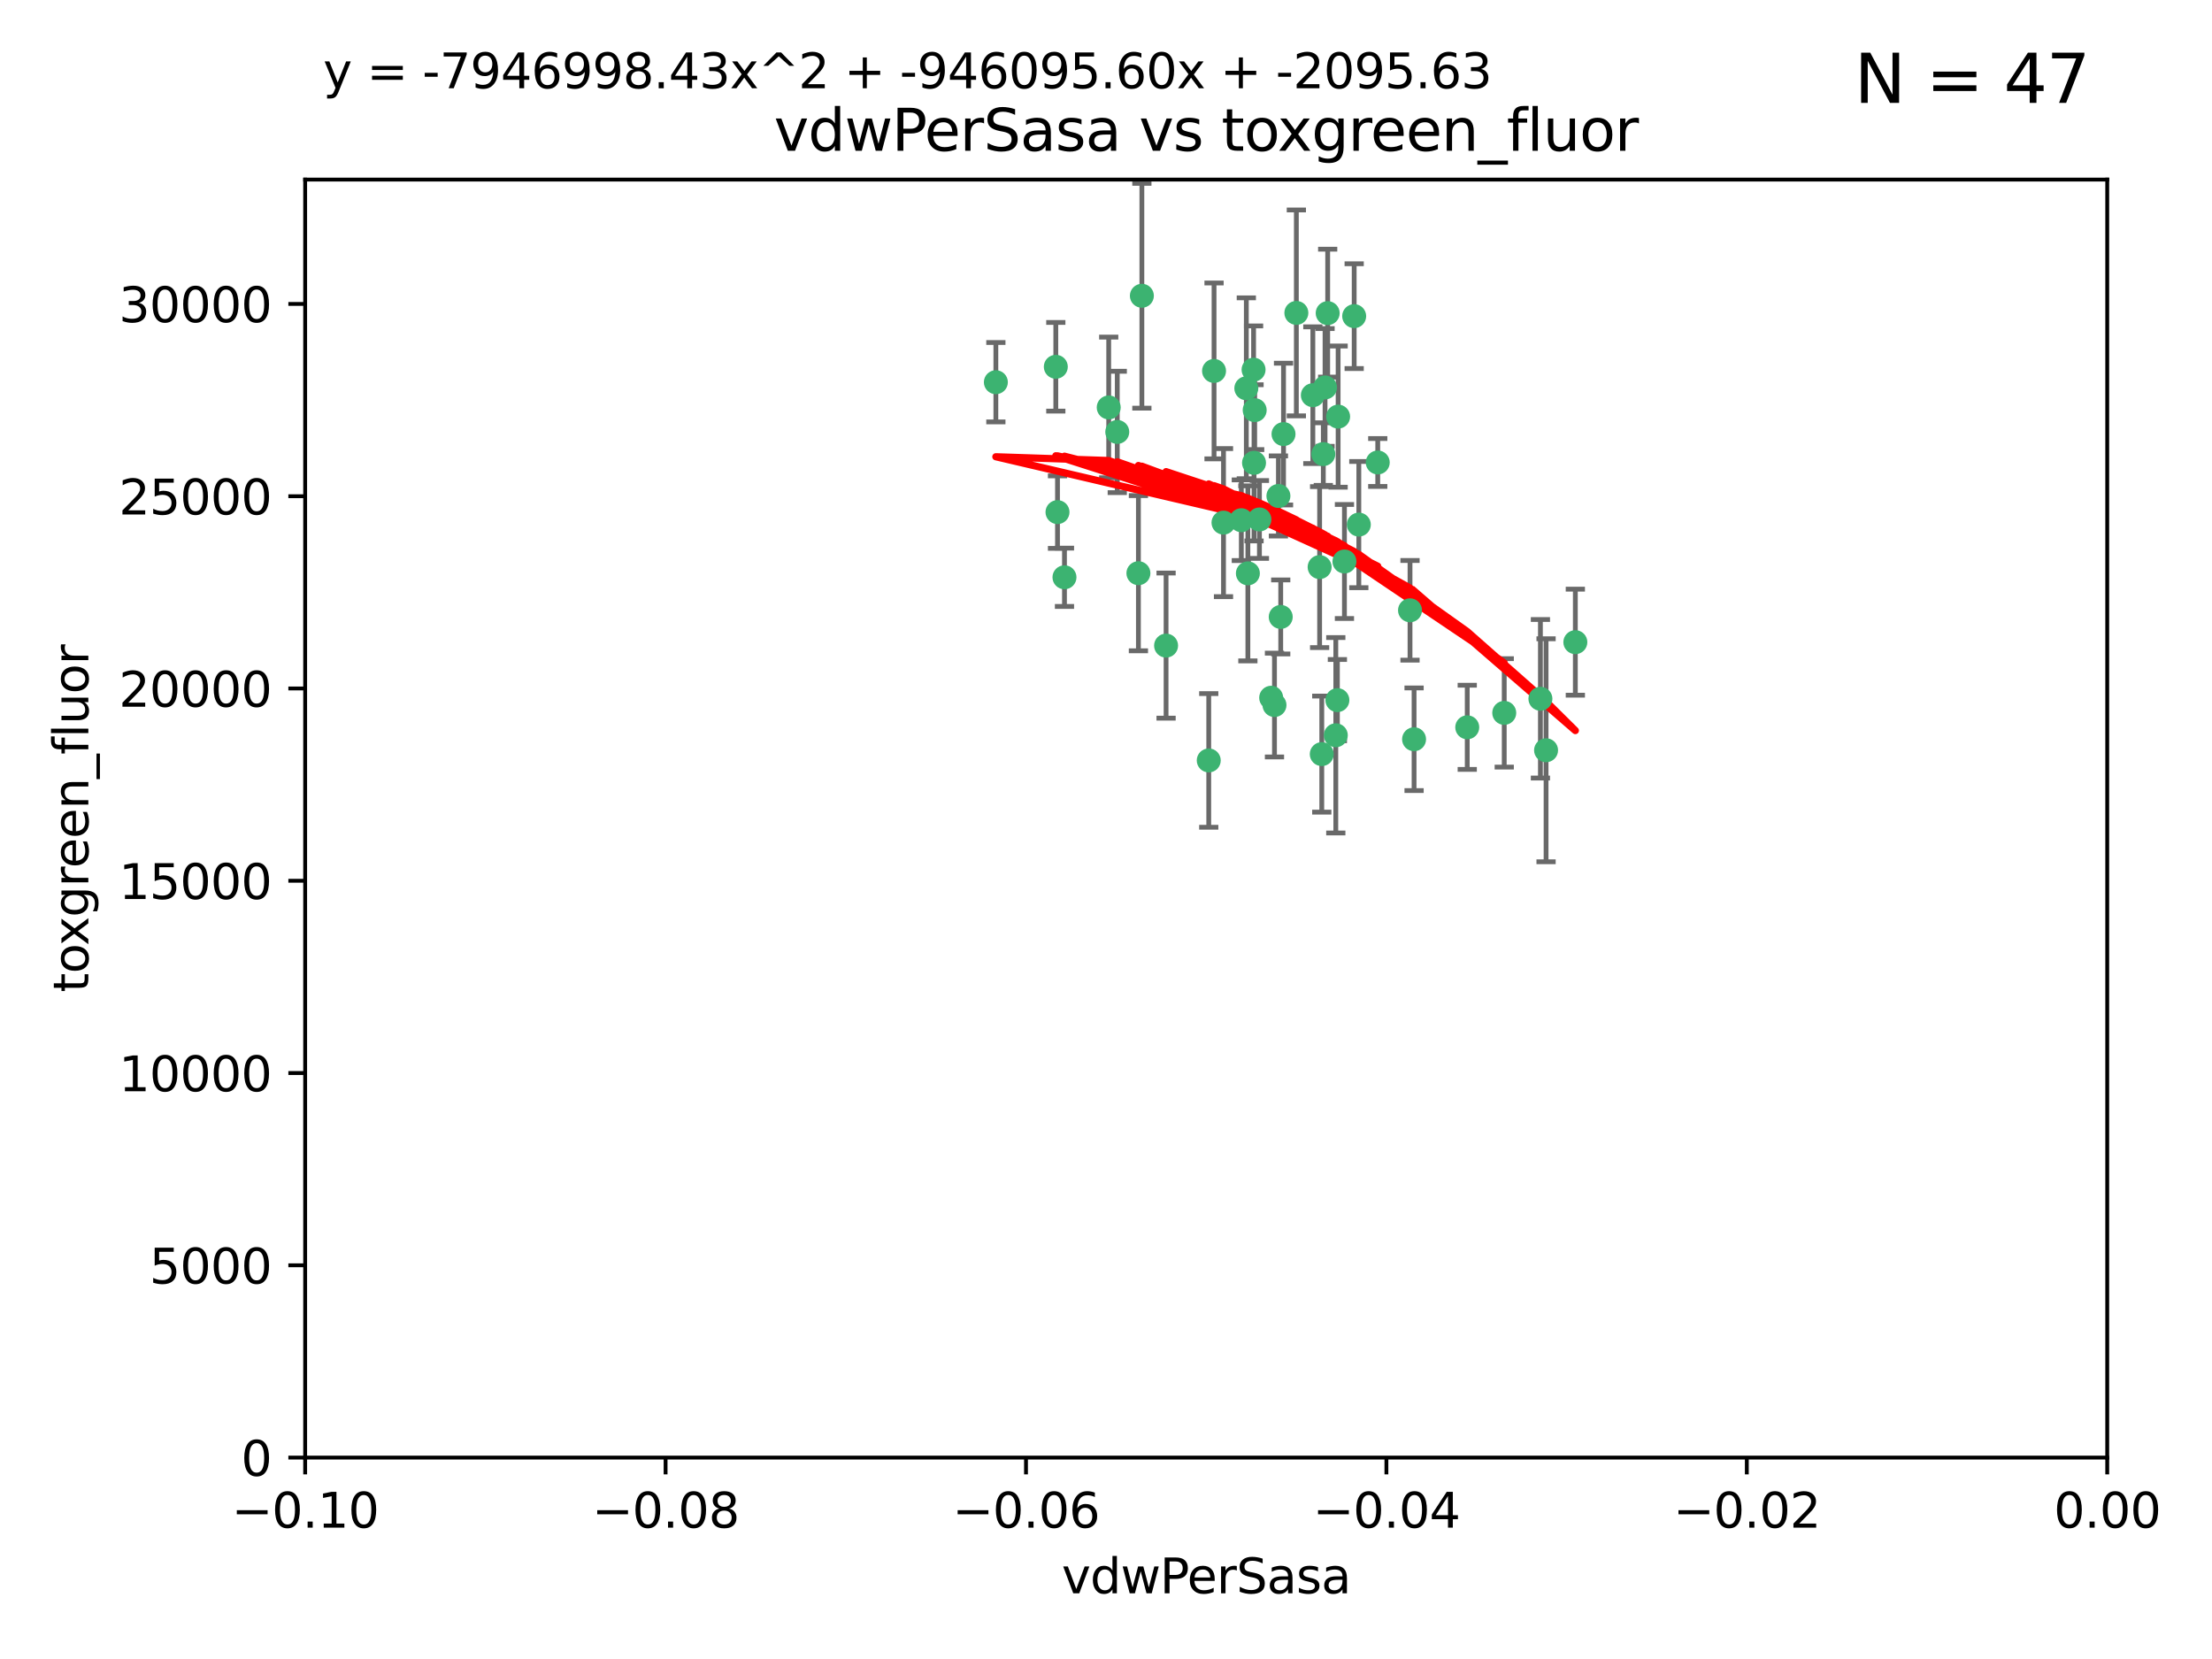 <?xml version="1.0" encoding="utf-8" standalone="no"?>
<!DOCTYPE svg PUBLIC "-//W3C//DTD SVG 1.1//EN"
  "http://www.w3.org/Graphics/SVG/1.1/DTD/svg11.dtd">
<svg xmlns:xlink="http://www.w3.org/1999/xlink" width="460.8pt" height="345.6pt" viewBox="0 0 460.8 345.6" xmlns="http://www.w3.org/2000/svg" version="1.1">
 <defs>
  <style type="text/css">*{stroke-linejoin: round; stroke-linecap: butt}</style>
 </defs>
 <g id="figure_1">
  <g id="patch_1">
   <path d="M 0 345.6 
L 460.8 345.6 
L 460.8 0 
L 0 0 
z
" style="fill: #ffffff"/>
  </g>
  <g id="axes_1">
   <g id="patch_2">
    <path d="M 63.571 303.64 
L 438.975 303.64 
L 438.975 37.411 
L 63.571 37.411 
z
" style="fill: #ffffff"/>
   </g>
   <g id="PathCollection_1">
    <defs>
     <path id="m94fc28b3b0" d="M 0 1.118 
C 0.297 1.118 0.581 1 0.791 0.791 
C 1 0.581 1.118 0.297 1.118 0 
C 1.118 -0.297 1 -0.581 0.791 -0.791 
C 0.581 -1 0.297 -1.118 0 -1.118 
C -0.297 -1.118 -0.581 -1 -0.791 -0.791 
C -1 -0.581 -1.118 -0.297 -1.118 0 
C -1.118 0.297 -1 0.581 -0.791 0.791 
C -0.581 1 -0.297 1.118 0 1.118 
z
" style="stroke: #3cb371"/>
    </defs>
    <g clip-path="url(#p3481b60797)">
     <use xlink:href="#m94fc28b3b0" x="266.318" y="103.319" style="fill: #3cb371; stroke: #3cb371"/>
     <use xlink:href="#m94fc28b3b0" x="270.055" y="65.184" style="fill: #3cb371; stroke: #3cb371"/>
     <use xlink:href="#m94fc28b3b0" x="261.374" y="85.438" style="fill: #3cb371; stroke: #3cb371"/>
     <use xlink:href="#m94fc28b3b0" x="242.916" y="134.491" style="fill: #3cb371; stroke: #3cb371"/>
     <use xlink:href="#m94fc28b3b0" x="273.49" y="82.326" style="fill: #3cb371; stroke: #3cb371"/>
     <use xlink:href="#m94fc28b3b0" x="219.944" y="76.407" style="fill: #3cb371; stroke: #3cb371"/>
     <use xlink:href="#m94fc28b3b0" x="282.1" y="65.86" style="fill: #3cb371; stroke: #3cb371"/>
     <use xlink:href="#m94fc28b3b0" x="262.362" y="108.214" style="fill: #3cb371; stroke: #3cb371"/>
     <use xlink:href="#m94fc28b3b0" x="267.381" y="90.426" style="fill: #3cb371; stroke: #3cb371"/>
     <use xlink:href="#m94fc28b3b0" x="274.902" y="118.137" style="fill: #3cb371; stroke: #3cb371"/>
     <use xlink:href="#m94fc28b3b0" x="237.873" y="61.614" style="fill: #3cb371; stroke: #3cb371"/>
     <use xlink:href="#m94fc28b3b0" x="293.731" y="127.138" style="fill: #3cb371; stroke: #3cb371"/>
     <use xlink:href="#m94fc28b3b0" x="259.632" y="80.887" style="fill: #3cb371; stroke: #3cb371"/>
     <use xlink:href="#m94fc28b3b0" x="259.956" y="119.44" style="fill: #3cb371; stroke: #3cb371"/>
     <use xlink:href="#m94fc28b3b0" x="264.81" y="145.351" style="fill: #3cb371; stroke: #3cb371"/>
     <use xlink:href="#m94fc28b3b0" x="275.671" y="94.593" style="fill: #3cb371; stroke: #3cb371"/>
     <use xlink:href="#m94fc28b3b0" x="258.59" y="108.37" style="fill: #3cb371; stroke: #3cb371"/>
     <use xlink:href="#m94fc28b3b0" x="220.297" y="106.684" style="fill: #3cb371; stroke: #3cb371"/>
     <use xlink:href="#m94fc28b3b0" x="261.143" y="77.01" style="fill: #3cb371; stroke: #3cb371"/>
     <use xlink:href="#m94fc28b3b0" x="278.602" y="145.851" style="fill: #3cb371; stroke: #3cb371"/>
     <use xlink:href="#m94fc28b3b0" x="278.755" y="86.787" style="fill: #3cb371; stroke: #3cb371"/>
     <use xlink:href="#m94fc28b3b0" x="230.966" y="84.877" style="fill: #3cb371; stroke: #3cb371"/>
     <use xlink:href="#m94fc28b3b0" x="207.456" y="79.621" style="fill: #3cb371; stroke: #3cb371"/>
     <use xlink:href="#m94fc28b3b0" x="275.349" y="157.094" style="fill: #3cb371; stroke: #3cb371"/>
     <use xlink:href="#m94fc28b3b0" x="252.908" y="77.272" style="fill: #3cb371; stroke: #3cb371"/>
     <use xlink:href="#m94fc28b3b0" x="254.878" y="108.872" style="fill: #3cb371; stroke: #3cb371"/>
     <use xlink:href="#m94fc28b3b0" x="287.011" y="96.341" style="fill: #3cb371; stroke: #3cb371"/>
     <use xlink:href="#m94fc28b3b0" x="237.152" y="119.409" style="fill: #3cb371; stroke: #3cb371"/>
     <use xlink:href="#m94fc28b3b0" x="276.581" y="65.233" style="fill: #3cb371; stroke: #3cb371"/>
     <use xlink:href="#m94fc28b3b0" x="221.75" y="120.261" style="fill: #3cb371; stroke: #3cb371"/>
     <use xlink:href="#m94fc28b3b0" x="265.497" y="146.874" style="fill: #3cb371; stroke: #3cb371"/>
     <use xlink:href="#m94fc28b3b0" x="261.237" y="96.418" style="fill: #3cb371; stroke: #3cb371"/>
     <use xlink:href="#m94fc28b3b0" x="276.03" y="80.711" style="fill: #3cb371; stroke: #3cb371"/>
     <use xlink:href="#m94fc28b3b0" x="232.747" y="89.982" style="fill: #3cb371; stroke: #3cb371"/>
     <use xlink:href="#m94fc28b3b0" x="280.072" y="116.968" style="fill: #3cb371; stroke: #3cb371"/>
     <use xlink:href="#m94fc28b3b0" x="266.799" y="128.518" style="fill: #3cb371; stroke: #3cb371"/>
     <use xlink:href="#m94fc28b3b0" x="313.361" y="148.507" style="fill: #3cb371; stroke: #3cb371"/>
     <use xlink:href="#m94fc28b3b0" x="278.272" y="153.171" style="fill: #3cb371; stroke: #3cb371"/>
     <use xlink:href="#m94fc28b3b0" x="251.805" y="158.411" style="fill: #3cb371; stroke: #3cb371"/>
     <use xlink:href="#m94fc28b3b0" x="283.068" y="109.281" style="fill: #3cb371; stroke: #3cb371"/>
     <use xlink:href="#m94fc28b3b0" x="305.654" y="151.512" style="fill: #3cb371; stroke: #3cb371"/>
     <use xlink:href="#m94fc28b3b0" x="320.897" y="145.567" style="fill: #3cb371; stroke: #3cb371"/>
     <use xlink:href="#m94fc28b3b0" x="322.074" y="156.293" style="fill: #3cb371; stroke: #3cb371"/>
     <use xlink:href="#m94fc28b3b0" x="328.173" y="133.776" style="fill: #3cb371; stroke: #3cb371"/>
     <use xlink:href="#m94fc28b3b0" x="294.577" y="153.996" style="fill: #3cb371; stroke: #3cb371"/>
    </g>
   </g>
   <g id="matplotlib.axis_1">
    <g id="xtick_1">
     <g id="line2d_1">
      <defs>
       <path id="mc47d3f560c" d="M 0 0 
L 0 3.5 
" style="stroke: #000000; stroke-width: 0.8"/>
      </defs>
      <g>
       <use xlink:href="#mc47d3f560c" x="63.571" y="303.64" style="stroke: #000000; stroke-width: 0.8"/>
      </g>
     </g>
     <g id="text_1">
      <!-- −0.10 -->
      <g transform="translate(48.249 318.238)scale(0.1 -0.1)">
       <defs>
        <path id="DejaVuSans-2212" d="M 678 2272 
L 4684 2272 
L 4684 1741 
L 678 1741 
L 678 2272 
z
" transform="scale(0.016)"/>
        <path id="DejaVuSans-30" d="M 2034 4250 
Q 1547 4250 1301 3770 
Q 1056 3291 1056 2328 
Q 1056 1369 1301 889 
Q 1547 409 2034 409 
Q 2525 409 2770 889 
Q 3016 1369 3016 2328 
Q 3016 3291 2770 3770 
Q 2525 4250 2034 4250 
z
M 2034 4750 
Q 2819 4750 3233 4129 
Q 3647 3509 3647 2328 
Q 3647 1150 3233 529 
Q 2819 -91 2034 -91 
Q 1250 -91 836 529 
Q 422 1150 422 2328 
Q 422 3509 836 4129 
Q 1250 4750 2034 4750 
z
" transform="scale(0.016)"/>
        <path id="DejaVuSans-2e" d="M 684 794 
L 1344 794 
L 1344 0 
L 684 0 
L 684 794 
z
" transform="scale(0.016)"/>
        <path id="DejaVuSans-31" d="M 794 531 
L 1825 531 
L 1825 4091 
L 703 3866 
L 703 4441 
L 1819 4666 
L 2450 4666 
L 2450 531 
L 3481 531 
L 3481 0 
L 794 0 
L 794 531 
z
" transform="scale(0.016)"/>
       </defs>
       <use xlink:href="#DejaVuSans-2212"/>
       <use xlink:href="#DejaVuSans-30" x="83.789"/>
       <use xlink:href="#DejaVuSans-2e" x="147.412"/>
       <use xlink:href="#DejaVuSans-31" x="179.199"/>
       <use xlink:href="#DejaVuSans-30" x="242.822"/>
      </g>
     </g>
    </g>
    <g id="xtick_2">
     <g id="line2d_2">
      <g>
       <use xlink:href="#mc47d3f560c" x="138.652" y="303.64" style="stroke: #000000; stroke-width: 0.8"/>
      </g>
     </g>
     <g id="text_2">
      <!-- −0.08 -->
      <g transform="translate(123.329 318.238)scale(0.1 -0.1)">
       <defs>
        <path id="DejaVuSans-38" d="M 2034 2216 
Q 1584 2216 1326 1975 
Q 1069 1734 1069 1313 
Q 1069 891 1326 650 
Q 1584 409 2034 409 
Q 2484 409 2743 651 
Q 3003 894 3003 1313 
Q 3003 1734 2745 1975 
Q 2488 2216 2034 2216 
z
M 1403 2484 
Q 997 2584 770 2862 
Q 544 3141 544 3541 
Q 544 4100 942 4425 
Q 1341 4750 2034 4750 
Q 2731 4750 3128 4425 
Q 3525 4100 3525 3541 
Q 3525 3141 3298 2862 
Q 3072 2584 2669 2484 
Q 3125 2378 3379 2068 
Q 3634 1759 3634 1313 
Q 3634 634 3220 271 
Q 2806 -91 2034 -91 
Q 1263 -91 848 271 
Q 434 634 434 1313 
Q 434 1759 690 2068 
Q 947 2378 1403 2484 
z
M 1172 3481 
Q 1172 3119 1398 2916 
Q 1625 2713 2034 2713 
Q 2441 2713 2670 2916 
Q 2900 3119 2900 3481 
Q 2900 3844 2670 4047 
Q 2441 4250 2034 4250 
Q 1625 4250 1398 4047 
Q 1172 3844 1172 3481 
z
" transform="scale(0.016)"/>
       </defs>
       <use xlink:href="#DejaVuSans-2212"/>
       <use xlink:href="#DejaVuSans-30" x="83.789"/>
       <use xlink:href="#DejaVuSans-2e" x="147.412"/>
       <use xlink:href="#DejaVuSans-30" x="179.199"/>
       <use xlink:href="#DejaVuSans-38" x="242.822"/>
      </g>
     </g>
    </g>
    <g id="xtick_3">
     <g id="line2d_3">
      <g>
       <use xlink:href="#mc47d3f560c" x="213.733" y="303.64" style="stroke: #000000; stroke-width: 0.8"/>
      </g>
     </g>
     <g id="text_3">
      <!-- −0.06 -->
      <g transform="translate(198.41 318.238)scale(0.1 -0.1)">
       <defs>
        <path id="DejaVuSans-36" d="M 2113 2584 
Q 1688 2584 1439 2293 
Q 1191 2003 1191 1497 
Q 1191 994 1439 701 
Q 1688 409 2113 409 
Q 2538 409 2786 701 
Q 3034 994 3034 1497 
Q 3034 2003 2786 2293 
Q 2538 2584 2113 2584 
z
M 3366 4563 
L 3366 3988 
Q 3128 4100 2886 4159 
Q 2644 4219 2406 4219 
Q 1781 4219 1451 3797 
Q 1122 3375 1075 2522 
Q 1259 2794 1537 2939 
Q 1816 3084 2150 3084 
Q 2853 3084 3261 2657 
Q 3669 2231 3669 1497 
Q 3669 778 3244 343 
Q 2819 -91 2113 -91 
Q 1303 -91 875 529 
Q 447 1150 447 2328 
Q 447 3434 972 4092 
Q 1497 4750 2381 4750 
Q 2619 4750 2861 4703 
Q 3103 4656 3366 4563 
z
" transform="scale(0.016)"/>
       </defs>
       <use xlink:href="#DejaVuSans-2212"/>
       <use xlink:href="#DejaVuSans-30" x="83.789"/>
       <use xlink:href="#DejaVuSans-2e" x="147.412"/>
       <use xlink:href="#DejaVuSans-30" x="179.199"/>
       <use xlink:href="#DejaVuSans-36" x="242.822"/>
      </g>
     </g>
    </g>
    <g id="xtick_4">
     <g id="line2d_4">
      <g>
       <use xlink:href="#mc47d3f560c" x="288.813" y="303.64" style="stroke: #000000; stroke-width: 0.8"/>
      </g>
     </g>
     <g id="text_4">
      <!-- −0.04 -->
      <g transform="translate(273.491 318.238)scale(0.1 -0.1)">
       <defs>
        <path id="DejaVuSans-34" d="M 2419 4116 
L 825 1625 
L 2419 1625 
L 2419 4116 
z
M 2253 4666 
L 3047 4666 
L 3047 1625 
L 3713 1625 
L 3713 1100 
L 3047 1100 
L 3047 0 
L 2419 0 
L 2419 1100 
L 313 1100 
L 313 1709 
L 2253 4666 
z
" transform="scale(0.016)"/>
       </defs>
       <use xlink:href="#DejaVuSans-2212"/>
       <use xlink:href="#DejaVuSans-30" x="83.789"/>
       <use xlink:href="#DejaVuSans-2e" x="147.412"/>
       <use xlink:href="#DejaVuSans-30" x="179.199"/>
       <use xlink:href="#DejaVuSans-34" x="242.822"/>
      </g>
     </g>
    </g>
    <g id="xtick_5">
     <g id="line2d_5">
      <g>
       <use xlink:href="#mc47d3f560c" x="363.894" y="303.64" style="stroke: #000000; stroke-width: 0.8"/>
      </g>
     </g>
     <g id="text_5">
      <!-- −0.02 -->
      <g transform="translate(348.572 318.238)scale(0.1 -0.1)">
       <defs>
        <path id="DejaVuSans-32" d="M 1228 531 
L 3431 531 
L 3431 0 
L 469 0 
L 469 531 
Q 828 903 1448 1529 
Q 2069 2156 2228 2338 
Q 2531 2678 2651 2914 
Q 2772 3150 2772 3378 
Q 2772 3750 2511 3984 
Q 2250 4219 1831 4219 
Q 1534 4219 1204 4116 
Q 875 4013 500 3803 
L 500 4441 
Q 881 4594 1212 4672 
Q 1544 4750 1819 4750 
Q 2544 4750 2975 4387 
Q 3406 4025 3406 3419 
Q 3406 3131 3298 2873 
Q 3191 2616 2906 2266 
Q 2828 2175 2409 1742 
Q 1991 1309 1228 531 
z
" transform="scale(0.016)"/>
       </defs>
       <use xlink:href="#DejaVuSans-2212"/>
       <use xlink:href="#DejaVuSans-30" x="83.789"/>
       <use xlink:href="#DejaVuSans-2e" x="147.412"/>
       <use xlink:href="#DejaVuSans-30" x="179.199"/>
       <use xlink:href="#DejaVuSans-32" x="242.822"/>
      </g>
     </g>
    </g>
    <g id="xtick_6">
     <g id="line2d_6">
      <g>
       <use xlink:href="#mc47d3f560c" x="438.975" y="303.64" style="stroke: #000000; stroke-width: 0.8"/>
      </g>
     </g>
     <g id="text_6">
      <!-- 0.00 -->
      <g transform="translate(427.842 318.238)scale(0.1 -0.1)">
       <use xlink:href="#DejaVuSans-30"/>
       <use xlink:href="#DejaVuSans-2e" x="63.623"/>
       <use xlink:href="#DejaVuSans-30" x="95.41"/>
       <use xlink:href="#DejaVuSans-30" x="159.033"/>
      </g>
     </g>
    </g>
    <g id="text_7">
     <!-- vdwPerSasa -->
     <g transform="translate(221.178 331.917)scale(0.1 -0.1)">
      <defs>
       <path id="DejaVuSans-76" d="M 191 3500 
L 800 3500 
L 1894 563 
L 2988 3500 
L 3597 3500 
L 2284 0 
L 1503 0 
L 191 3500 
z
" transform="scale(0.016)"/>
       <path id="DejaVuSans-64" d="M 2906 2969 
L 2906 4863 
L 3481 4863 
L 3481 0 
L 2906 0 
L 2906 525 
Q 2725 213 2448 61 
Q 2172 -91 1784 -91 
Q 1150 -91 751 415 
Q 353 922 353 1747 
Q 353 2572 751 3078 
Q 1150 3584 1784 3584 
Q 2172 3584 2448 3432 
Q 2725 3281 2906 2969 
z
M 947 1747 
Q 947 1113 1208 752 
Q 1469 391 1925 391 
Q 2381 391 2643 752 
Q 2906 1113 2906 1747 
Q 2906 2381 2643 2742 
Q 2381 3103 1925 3103 
Q 1469 3103 1208 2742 
Q 947 2381 947 1747 
z
" transform="scale(0.016)"/>
       <path id="DejaVuSans-77" d="M 269 3500 
L 844 3500 
L 1563 769 
L 2278 3500 
L 2956 3500 
L 3675 769 
L 4391 3500 
L 4966 3500 
L 4050 0 
L 3372 0 
L 2619 2869 
L 1863 0 
L 1184 0 
L 269 3500 
z
" transform="scale(0.016)"/>
       <path id="DejaVuSans-50" d="M 1259 4147 
L 1259 2394 
L 2053 2394 
Q 2494 2394 2734 2622 
Q 2975 2850 2975 3272 
Q 2975 3691 2734 3919 
Q 2494 4147 2053 4147 
L 1259 4147 
z
M 628 4666 
L 2053 4666 
Q 2838 4666 3239 4311 
Q 3641 3956 3641 3272 
Q 3641 2581 3239 2228 
Q 2838 1875 2053 1875 
L 1259 1875 
L 1259 0 
L 628 0 
L 628 4666 
z
" transform="scale(0.016)"/>
       <path id="DejaVuSans-65" d="M 3597 1894 
L 3597 1613 
L 953 1613 
Q 991 1019 1311 708 
Q 1631 397 2203 397 
Q 2534 397 2845 478 
Q 3156 559 3463 722 
L 3463 178 
Q 3153 47 2828 -22 
Q 2503 -91 2169 -91 
Q 1331 -91 842 396 
Q 353 884 353 1716 
Q 353 2575 817 3079 
Q 1281 3584 2069 3584 
Q 2775 3584 3186 3129 
Q 3597 2675 3597 1894 
z
M 3022 2063 
Q 3016 2534 2758 2815 
Q 2500 3097 2075 3097 
Q 1594 3097 1305 2825 
Q 1016 2553 972 2059 
L 3022 2063 
z
" transform="scale(0.016)"/>
       <path id="DejaVuSans-72" d="M 2631 2963 
Q 2534 3019 2420 3045 
Q 2306 3072 2169 3072 
Q 1681 3072 1420 2755 
Q 1159 2438 1159 1844 
L 1159 0 
L 581 0 
L 581 3500 
L 1159 3500 
L 1159 2956 
Q 1341 3275 1631 3429 
Q 1922 3584 2338 3584 
Q 2397 3584 2469 3576 
Q 2541 3569 2628 3553 
L 2631 2963 
z
" transform="scale(0.016)"/>
       <path id="DejaVuSans-53" d="M 3425 4513 
L 3425 3897 
Q 3066 4069 2747 4153 
Q 2428 4238 2131 4238 
Q 1616 4238 1336 4038 
Q 1056 3838 1056 3469 
Q 1056 3159 1242 3001 
Q 1428 2844 1947 2747 
L 2328 2669 
Q 3034 2534 3370 2195 
Q 3706 1856 3706 1288 
Q 3706 609 3251 259 
Q 2797 -91 1919 -91 
Q 1588 -91 1214 -16 
Q 841 59 441 206 
L 441 856 
Q 825 641 1194 531 
Q 1563 422 1919 422 
Q 2459 422 2753 634 
Q 3047 847 3047 1241 
Q 3047 1584 2836 1778 
Q 2625 1972 2144 2069 
L 1759 2144 
Q 1053 2284 737 2584 
Q 422 2884 422 3419 
Q 422 4038 858 4394 
Q 1294 4750 2059 4750 
Q 2388 4750 2728 4690 
Q 3069 4631 3425 4513 
z
" transform="scale(0.016)"/>
       <path id="DejaVuSans-61" d="M 2194 1759 
Q 1497 1759 1228 1600 
Q 959 1441 959 1056 
Q 959 750 1161 570 
Q 1363 391 1709 391 
Q 2188 391 2477 730 
Q 2766 1069 2766 1631 
L 2766 1759 
L 2194 1759 
z
M 3341 1997 
L 3341 0 
L 2766 0 
L 2766 531 
Q 2569 213 2275 61 
Q 1981 -91 1556 -91 
Q 1019 -91 701 211 
Q 384 513 384 1019 
Q 384 1609 779 1909 
Q 1175 2209 1959 2209 
L 2766 2209 
L 2766 2266 
Q 2766 2663 2505 2880 
Q 2244 3097 1772 3097 
Q 1472 3097 1187 3025 
Q 903 2953 641 2809 
L 641 3341 
Q 956 3463 1253 3523 
Q 1550 3584 1831 3584 
Q 2591 3584 2966 3190 
Q 3341 2797 3341 1997 
z
" transform="scale(0.016)"/>
       <path id="DejaVuSans-73" d="M 2834 3397 
L 2834 2853 
Q 2591 2978 2328 3040 
Q 2066 3103 1784 3103 
Q 1356 3103 1142 2972 
Q 928 2841 928 2578 
Q 928 2378 1081 2264 
Q 1234 2150 1697 2047 
L 1894 2003 
Q 2506 1872 2764 1633 
Q 3022 1394 3022 966 
Q 3022 478 2636 193 
Q 2250 -91 1575 -91 
Q 1294 -91 989 -36 
Q 684 19 347 128 
L 347 722 
Q 666 556 975 473 
Q 1284 391 1588 391 
Q 1994 391 2212 530 
Q 2431 669 2431 922 
Q 2431 1156 2273 1281 
Q 2116 1406 1581 1522 
L 1381 1569 
Q 847 1681 609 1914 
Q 372 2147 372 2553 
Q 372 3047 722 3315 
Q 1072 3584 1716 3584 
Q 2034 3584 2315 3537 
Q 2597 3491 2834 3397 
z
" transform="scale(0.016)"/>
      </defs>
      <use xlink:href="#DejaVuSans-76"/>
      <use xlink:href="#DejaVuSans-64" x="59.18"/>
      <use xlink:href="#DejaVuSans-77" x="122.656"/>
      <use xlink:href="#DejaVuSans-50" x="204.443"/>
      <use xlink:href="#DejaVuSans-65" x="261.121"/>
      <use xlink:href="#DejaVuSans-72" x="322.645"/>
      <use xlink:href="#DejaVuSans-53" x="363.758"/>
      <use xlink:href="#DejaVuSans-61" x="427.234"/>
      <use xlink:href="#DejaVuSans-73" x="488.514"/>
      <use xlink:href="#DejaVuSans-61" x="540.613"/>
     </g>
    </g>
   </g>
   <g id="matplotlib.axis_2">
    <g id="ytick_1">
     <g id="line2d_7">
      <defs>
       <path id="m4ce1a97ec2" d="M 0 0 
L -3.5 0 
" style="stroke: #000000; stroke-width: 0.8"/>
      </defs>
      <g>
       <use xlink:href="#m4ce1a97ec2" x="63.571" y="303.64" style="stroke: #000000; stroke-width: 0.8"/>
      </g>
     </g>
     <g id="text_8">
      <!-- 0 -->
      <g transform="translate(50.209 307.439)scale(0.1 -0.1)">
       <use xlink:href="#DejaVuSans-30"/>
      </g>
     </g>
    </g>
    <g id="ytick_2">
     <g id="line2d_8">
      <g>
       <use xlink:href="#m4ce1a97ec2" x="63.571" y="263.586" style="stroke: #000000; stroke-width: 0.8"/>
      </g>
     </g>
     <g id="text_9">
      <!-- 5000 -->
      <g transform="translate(31.121 267.385)scale(0.1 -0.1)">
       <defs>
        <path id="DejaVuSans-35" d="M 691 4666 
L 3169 4666 
L 3169 4134 
L 1269 4134 
L 1269 2991 
Q 1406 3038 1543 3061 
Q 1681 3084 1819 3084 
Q 2600 3084 3056 2656 
Q 3513 2228 3513 1497 
Q 3513 744 3044 326 
Q 2575 -91 1722 -91 
Q 1428 -91 1123 -41 
Q 819 9 494 109 
L 494 744 
Q 775 591 1075 516 
Q 1375 441 1709 441 
Q 2250 441 2565 725 
Q 2881 1009 2881 1497 
Q 2881 1984 2565 2268 
Q 2250 2553 1709 2553 
Q 1456 2553 1204 2497 
Q 953 2441 691 2322 
L 691 4666 
z
" transform="scale(0.016)"/>
       </defs>
       <use xlink:href="#DejaVuSans-35"/>
       <use xlink:href="#DejaVuSans-30" x="63.623"/>
       <use xlink:href="#DejaVuSans-30" x="127.246"/>
       <use xlink:href="#DejaVuSans-30" x="190.869"/>
      </g>
     </g>
    </g>
    <g id="ytick_3">
     <g id="line2d_9">
      <g>
       <use xlink:href="#m4ce1a97ec2" x="63.571" y="223.532" style="stroke: #000000; stroke-width: 0.8"/>
      </g>
     </g>
     <g id="text_10">
      <!-- 10000 -->
      <g transform="translate(24.759 227.331)scale(0.1 -0.1)">
       <use xlink:href="#DejaVuSans-31"/>
       <use xlink:href="#DejaVuSans-30" x="63.623"/>
       <use xlink:href="#DejaVuSans-30" x="127.246"/>
       <use xlink:href="#DejaVuSans-30" x="190.869"/>
       <use xlink:href="#DejaVuSans-30" x="254.492"/>
      </g>
     </g>
    </g>
    <g id="ytick_4">
     <g id="line2d_10">
      <g>
       <use xlink:href="#m4ce1a97ec2" x="63.571" y="183.478" style="stroke: #000000; stroke-width: 0.8"/>
      </g>
     </g>
     <g id="text_11">
      <!-- 15000 -->
      <g transform="translate(24.759 187.278)scale(0.1 -0.1)">
       <use xlink:href="#DejaVuSans-31"/>
       <use xlink:href="#DejaVuSans-35" x="63.623"/>
       <use xlink:href="#DejaVuSans-30" x="127.246"/>
       <use xlink:href="#DejaVuSans-30" x="190.869"/>
       <use xlink:href="#DejaVuSans-30" x="254.492"/>
      </g>
     </g>
    </g>
    <g id="ytick_5">
     <g id="line2d_11">
      <g>
       <use xlink:href="#m4ce1a97ec2" x="63.571" y="143.424" style="stroke: #000000; stroke-width: 0.8"/>
      </g>
     </g>
     <g id="text_12">
      <!-- 20000 -->
      <g transform="translate(24.759 147.224)scale(0.1 -0.1)">
       <use xlink:href="#DejaVuSans-32"/>
       <use xlink:href="#DejaVuSans-30" x="63.623"/>
       <use xlink:href="#DejaVuSans-30" x="127.246"/>
       <use xlink:href="#DejaVuSans-30" x="190.869"/>
       <use xlink:href="#DejaVuSans-30" x="254.492"/>
      </g>
     </g>
    </g>
    <g id="ytick_6">
     <g id="line2d_12">
      <g>
       <use xlink:href="#m4ce1a97ec2" x="63.571" y="103.371" style="stroke: #000000; stroke-width: 0.8"/>
      </g>
     </g>
     <g id="text_13">
      <!-- 25000 -->
      <g transform="translate(24.759 107.17)scale(0.1 -0.1)">
       <use xlink:href="#DejaVuSans-32"/>
       <use xlink:href="#DejaVuSans-35" x="63.623"/>
       <use xlink:href="#DejaVuSans-30" x="127.246"/>
       <use xlink:href="#DejaVuSans-30" x="190.869"/>
       <use xlink:href="#DejaVuSans-30" x="254.492"/>
      </g>
     </g>
    </g>
    <g id="ytick_7">
     <g id="line2d_13">
      <g>
       <use xlink:href="#m4ce1a97ec2" x="63.571" y="63.317" style="stroke: #000000; stroke-width: 0.8"/>
      </g>
     </g>
     <g id="text_14">
      <!-- 30000 -->
      <g transform="translate(24.759 67.116)scale(0.1 -0.1)">
       <defs>
        <path id="DejaVuSans-33" d="M 2597 2516 
Q 3050 2419 3304 2112 
Q 3559 1806 3559 1356 
Q 3559 666 3084 287 
Q 2609 -91 1734 -91 
Q 1441 -91 1130 -33 
Q 819 25 488 141 
L 488 750 
Q 750 597 1062 519 
Q 1375 441 1716 441 
Q 2309 441 2620 675 
Q 2931 909 2931 1356 
Q 2931 1769 2642 2001 
Q 2353 2234 1838 2234 
L 1294 2234 
L 1294 2753 
L 1863 2753 
Q 2328 2753 2575 2939 
Q 2822 3125 2822 3475 
Q 2822 3834 2567 4026 
Q 2313 4219 1838 4219 
Q 1578 4219 1281 4162 
Q 984 4106 628 3988 
L 628 4550 
Q 988 4650 1302 4700 
Q 1616 4750 1894 4750 
Q 2613 4750 3031 4423 
Q 3450 4097 3450 3541 
Q 3450 3153 3228 2886 
Q 3006 2619 2597 2516 
z
" transform="scale(0.016)"/>
       </defs>
       <use xlink:href="#DejaVuSans-33"/>
       <use xlink:href="#DejaVuSans-30" x="63.623"/>
       <use xlink:href="#DejaVuSans-30" x="127.246"/>
       <use xlink:href="#DejaVuSans-30" x="190.869"/>
       <use xlink:href="#DejaVuSans-30" x="254.492"/>
      </g>
     </g>
    </g>
    <g id="text_15">
     <!-- toxgreen_fluor -->
     <g transform="translate(18.401 206.72)rotate(-90)scale(0.1 -0.1)">
      <defs>
       <path id="DejaVuSans-74" d="M 1172 4494 
L 1172 3500 
L 2356 3500 
L 2356 3053 
L 1172 3053 
L 1172 1153 
Q 1172 725 1289 603 
Q 1406 481 1766 481 
L 2356 481 
L 2356 0 
L 1766 0 
Q 1100 0 847 248 
Q 594 497 594 1153 
L 594 3053 
L 172 3053 
L 172 3500 
L 594 3500 
L 594 4494 
L 1172 4494 
z
" transform="scale(0.016)"/>
       <path id="DejaVuSans-6f" d="M 1959 3097 
Q 1497 3097 1228 2736 
Q 959 2375 959 1747 
Q 959 1119 1226 758 
Q 1494 397 1959 397 
Q 2419 397 2687 759 
Q 2956 1122 2956 1747 
Q 2956 2369 2687 2733 
Q 2419 3097 1959 3097 
z
M 1959 3584 
Q 2709 3584 3137 3096 
Q 3566 2609 3566 1747 
Q 3566 888 3137 398 
Q 2709 -91 1959 -91 
Q 1206 -91 779 398 
Q 353 888 353 1747 
Q 353 2609 779 3096 
Q 1206 3584 1959 3584 
z
" transform="scale(0.016)"/>
       <path id="DejaVuSans-78" d="M 3513 3500 
L 2247 1797 
L 3578 0 
L 2900 0 
L 1881 1375 
L 863 0 
L 184 0 
L 1544 1831 
L 300 3500 
L 978 3500 
L 1906 2253 
L 2834 3500 
L 3513 3500 
z
" transform="scale(0.016)"/>
       <path id="DejaVuSans-67" d="M 2906 1791 
Q 2906 2416 2648 2759 
Q 2391 3103 1925 3103 
Q 1463 3103 1205 2759 
Q 947 2416 947 1791 
Q 947 1169 1205 825 
Q 1463 481 1925 481 
Q 2391 481 2648 825 
Q 2906 1169 2906 1791 
z
M 3481 434 
Q 3481 -459 3084 -895 
Q 2688 -1331 1869 -1331 
Q 1566 -1331 1297 -1286 
Q 1028 -1241 775 -1147 
L 775 -588 
Q 1028 -725 1275 -790 
Q 1522 -856 1778 -856 
Q 2344 -856 2625 -561 
Q 2906 -266 2906 331 
L 2906 616 
Q 2728 306 2450 153 
Q 2172 0 1784 0 
Q 1141 0 747 490 
Q 353 981 353 1791 
Q 353 2603 747 3093 
Q 1141 3584 1784 3584 
Q 2172 3584 2450 3431 
Q 2728 3278 2906 2969 
L 2906 3500 
L 3481 3500 
L 3481 434 
z
" transform="scale(0.016)"/>
       <path id="DejaVuSans-6e" d="M 3513 2113 
L 3513 0 
L 2938 0 
L 2938 2094 
Q 2938 2591 2744 2837 
Q 2550 3084 2163 3084 
Q 1697 3084 1428 2787 
Q 1159 2491 1159 1978 
L 1159 0 
L 581 0 
L 581 3500 
L 1159 3500 
L 1159 2956 
Q 1366 3272 1645 3428 
Q 1925 3584 2291 3584 
Q 2894 3584 3203 3211 
Q 3513 2838 3513 2113 
z
" transform="scale(0.016)"/>
       <path id="DejaVuSans-5f" d="M 3263 -1063 
L 3263 -1509 
L -63 -1509 
L -63 -1063 
L 3263 -1063 
z
" transform="scale(0.016)"/>
       <path id="DejaVuSans-66" d="M 2375 4863 
L 2375 4384 
L 1825 4384 
Q 1516 4384 1395 4259 
Q 1275 4134 1275 3809 
L 1275 3500 
L 2222 3500 
L 2222 3053 
L 1275 3053 
L 1275 0 
L 697 0 
L 697 3053 
L 147 3053 
L 147 3500 
L 697 3500 
L 697 3744 
Q 697 4328 969 4595 
Q 1241 4863 1831 4863 
L 2375 4863 
z
" transform="scale(0.016)"/>
       <path id="DejaVuSans-6c" d="M 603 4863 
L 1178 4863 
L 1178 0 
L 603 0 
L 603 4863 
z
" transform="scale(0.016)"/>
       <path id="DejaVuSans-75" d="M 544 1381 
L 544 3500 
L 1119 3500 
L 1119 1403 
Q 1119 906 1312 657 
Q 1506 409 1894 409 
Q 2359 409 2629 706 
Q 2900 1003 2900 1516 
L 2900 3500 
L 3475 3500 
L 3475 0 
L 2900 0 
L 2900 538 
Q 2691 219 2414 64 
Q 2138 -91 1772 -91 
Q 1169 -91 856 284 
Q 544 659 544 1381 
z
M 1991 3584 
L 1991 3584 
z
" transform="scale(0.016)"/>
      </defs>
      <use xlink:href="#DejaVuSans-74"/>
      <use xlink:href="#DejaVuSans-6f" x="39.209"/>
      <use xlink:href="#DejaVuSans-78" x="97.266"/>
      <use xlink:href="#DejaVuSans-67" x="156.445"/>
      <use xlink:href="#DejaVuSans-72" x="219.922"/>
      <use xlink:href="#DejaVuSans-65" x="258.785"/>
      <use xlink:href="#DejaVuSans-65" x="320.309"/>
      <use xlink:href="#DejaVuSans-6e" x="381.832"/>
      <use xlink:href="#DejaVuSans-5f" x="445.211"/>
      <use xlink:href="#DejaVuSans-66" x="495.211"/>
      <use xlink:href="#DejaVuSans-6c" x="530.416"/>
      <use xlink:href="#DejaVuSans-75" x="558.199"/>
      <use xlink:href="#DejaVuSans-6f" x="621.578"/>
      <use xlink:href="#DejaVuSans-72" x="682.76"/>
     </g>
    </g>
   </g>
   <g id="LineCollection_1">
    <path d="M 266.318 111.662 
L 266.318 94.976 
" clip-path="url(#p3481b60797)" style="fill: none; stroke: #696969"/>
    <path d="M 270.055 86.629 
L 270.055 43.739 
" clip-path="url(#p3481b60797)" style="fill: none; stroke: #696969"/>
    <path d="M 261.374 93.658 
L 261.374 77.218 
" clip-path="url(#p3481b60797)" style="fill: none; stroke: #696969"/>
    <path d="M 242.916 149.606 
L 242.916 119.375 
" clip-path="url(#p3481b60797)" style="fill: none; stroke: #696969"/>
    <path d="M 273.49 96.567 
L 273.49 68.086 
" clip-path="url(#p3481b60797)" style="fill: none; stroke: #696969"/>
    <path d="M 219.944 85.641 
L 219.944 67.173 
" clip-path="url(#p3481b60797)" style="fill: none; stroke: #696969"/>
    <path d="M 282.1 76.775 
L 282.1 54.946 
" clip-path="url(#p3481b60797)" style="fill: none; stroke: #696969"/>
    <path d="M 262.362 116.326 
L 262.362 100.101 
" clip-path="url(#p3481b60797)" style="fill: none; stroke: #696969"/>
    <path d="M 267.381 105.189 
L 267.381 75.663 
" clip-path="url(#p3481b60797)" style="fill: none; stroke: #696969"/>
    <path d="M 274.902 134.902 
L 274.902 101.371 
" clip-path="url(#p3481b60797)" style="fill: none; stroke: #696969"/>
    <path d="M 237.873 85.029 
L 237.873 38.199 
" clip-path="url(#p3481b60797)" style="fill: none; stroke: #696969"/>
    <path d="M 293.731 137.518 
L 293.731 116.759 
" clip-path="url(#p3481b60797)" style="fill: none; stroke: #696969"/>
    <path d="M 259.632 99.727 
L 259.632 62.047 
" clip-path="url(#p3481b60797)" style="fill: none; stroke: #696969"/>
    <path d="M 259.956 137.675 
L 259.956 101.206 
" clip-path="url(#p3481b60797)" style="fill: none; stroke: #696969"/>
    <path d="M 264.81 145.95 
L 264.81 144.752 
" clip-path="url(#p3481b60797)" style="fill: none; stroke: #696969"/>
    <path d="M 275.671 101.108 
L 275.671 88.078 
" clip-path="url(#p3481b60797)" style="fill: none; stroke: #696969"/>
    <path d="M 258.59 116.773 
L 258.59 99.966 
" clip-path="url(#p3481b60797)" style="fill: none; stroke: #696969"/>
    <path d="M 220.297 114.235 
L 220.297 99.134 
" clip-path="url(#p3481b60797)" style="fill: none; stroke: #696969"/>
    <path d="M 261.143 86.119 
L 261.143 67.901 
" clip-path="url(#p3481b60797)" style="fill: none; stroke: #696969"/>
    <path d="M 278.602 154.314 
L 278.602 137.387 
" clip-path="url(#p3481b60797)" style="fill: none; stroke: #696969"/>
    <path d="M 278.755 101.495 
L 278.755 72.08 
" clip-path="url(#p3481b60797)" style="fill: none; stroke: #696969"/>
    <path d="M 230.966 99.526 
L 230.966 70.227 
" clip-path="url(#p3481b60797)" style="fill: none; stroke: #696969"/>
    <path d="M 207.456 87.894 
L 207.456 71.347 
" clip-path="url(#p3481b60797)" style="fill: none; stroke: #696969"/>
    <path d="M 275.349 169.182 
L 275.349 145.005 
" clip-path="url(#p3481b60797)" style="fill: none; stroke: #696969"/>
    <path d="M 252.908 95.589 
L 252.908 58.955 
" clip-path="url(#p3481b60797)" style="fill: none; stroke: #696969"/>
    <path d="M 254.878 124.294 
L 254.878 93.449 
" clip-path="url(#p3481b60797)" style="fill: none; stroke: #696969"/>
    <path d="M 287.011 101.329 
L 287.011 91.353 
" clip-path="url(#p3481b60797)" style="fill: none; stroke: #696969"/>
    <path d="M 237.152 135.574 
L 237.152 103.243 
" clip-path="url(#p3481b60797)" style="fill: none; stroke: #696969"/>
    <path d="M 276.581 78.556 
L 276.581 51.911 
" clip-path="url(#p3481b60797)" style="fill: none; stroke: #696969"/>
    <path d="M 221.75 126.332 
L 221.75 114.19 
" clip-path="url(#p3481b60797)" style="fill: none; stroke: #696969"/>
    <path d="M 265.497 157.684 
L 265.497 136.065 
" clip-path="url(#p3481b60797)" style="fill: none; stroke: #696969"/>
    <path d="M 261.237 112.691 
L 261.237 80.146 
" clip-path="url(#p3481b60797)" style="fill: none; stroke: #696969"/>
    <path d="M 276.03 92.975 
L 276.03 68.447 
" clip-path="url(#p3481b60797)" style="fill: none; stroke: #696969"/>
    <path d="M 232.747 102.623 
L 232.747 77.342 
" clip-path="url(#p3481b60797)" style="fill: none; stroke: #696969"/>
    <path d="M 280.072 128.842 
L 280.072 105.095 
" clip-path="url(#p3481b60797)" style="fill: none; stroke: #696969"/>
    <path d="M 266.799 136.228 
L 266.799 120.808 
" clip-path="url(#p3481b60797)" style="fill: none; stroke: #696969"/>
    <path d="M 313.361 159.798 
L 313.361 137.216 
" clip-path="url(#p3481b60797)" style="fill: none; stroke: #696969"/>
    <path d="M 278.272 173.526 
L 278.272 132.815 
" clip-path="url(#p3481b60797)" style="fill: none; stroke: #696969"/>
    <path d="M 251.805 172.333 
L 251.805 144.489 
" clip-path="url(#p3481b60797)" style="fill: none; stroke: #696969"/>
    <path d="M 283.068 122.425 
L 283.068 96.137 
" clip-path="url(#p3481b60797)" style="fill: none; stroke: #696969"/>
    <path d="M 305.654 160.28 
L 305.654 142.744 
" clip-path="url(#p3481b60797)" style="fill: none; stroke: #696969"/>
    <path d="M 320.897 162.081 
L 320.897 129.053 
" clip-path="url(#p3481b60797)" style="fill: none; stroke: #696969"/>
    <path d="M 322.074 179.519 
L 322.074 133.067 
" clip-path="url(#p3481b60797)" style="fill: none; stroke: #696969"/>
    <path d="M 328.173 144.817 
L 328.173 122.734 
" clip-path="url(#p3481b60797)" style="fill: none; stroke: #696969"/>
    <path d="M 294.577 164.686 
L 294.577 143.305 
" clip-path="url(#p3481b60797)" style="fill: none; stroke: #696969"/>
   </g>
   <g id="line2d_14">
    <defs>
     <path id="m43a5efebfa" d="M 2 0 
L -2 -0 
" style="stroke: #696969"/>
    </defs>
    <g clip-path="url(#p3481b60797)">
     <use xlink:href="#m43a5efebfa" x="266.318" y="111.662" style="fill: #696969; stroke: #696969"/>
     <use xlink:href="#m43a5efebfa" x="270.055" y="86.629" style="fill: #696969; stroke: #696969"/>
     <use xlink:href="#m43a5efebfa" x="261.374" y="93.658" style="fill: #696969; stroke: #696969"/>
     <use xlink:href="#m43a5efebfa" x="242.916" y="149.606" style="fill: #696969; stroke: #696969"/>
     <use xlink:href="#m43a5efebfa" x="273.49" y="96.567" style="fill: #696969; stroke: #696969"/>
     <use xlink:href="#m43a5efebfa" x="219.944" y="85.641" style="fill: #696969; stroke: #696969"/>
     <use xlink:href="#m43a5efebfa" x="282.1" y="76.775" style="fill: #696969; stroke: #696969"/>
     <use xlink:href="#m43a5efebfa" x="262.362" y="116.326" style="fill: #696969; stroke: #696969"/>
     <use xlink:href="#m43a5efebfa" x="267.381" y="105.189" style="fill: #696969; stroke: #696969"/>
     <use xlink:href="#m43a5efebfa" x="274.902" y="134.902" style="fill: #696969; stroke: #696969"/>
     <use xlink:href="#m43a5efebfa" x="237.873" y="85.029" style="fill: #696969; stroke: #696969"/>
     <use xlink:href="#m43a5efebfa" x="293.731" y="137.518" style="fill: #696969; stroke: #696969"/>
     <use xlink:href="#m43a5efebfa" x="259.632" y="99.727" style="fill: #696969; stroke: #696969"/>
     <use xlink:href="#m43a5efebfa" x="259.956" y="137.675" style="fill: #696969; stroke: #696969"/>
     <use xlink:href="#m43a5efebfa" x="264.81" y="145.95" style="fill: #696969; stroke: #696969"/>
     <use xlink:href="#m43a5efebfa" x="275.671" y="101.108" style="fill: #696969; stroke: #696969"/>
     <use xlink:href="#m43a5efebfa" x="258.59" y="116.773" style="fill: #696969; stroke: #696969"/>
     <use xlink:href="#m43a5efebfa" x="220.297" y="114.235" style="fill: #696969; stroke: #696969"/>
     <use xlink:href="#m43a5efebfa" x="261.143" y="86.119" style="fill: #696969; stroke: #696969"/>
     <use xlink:href="#m43a5efebfa" x="278.602" y="154.314" style="fill: #696969; stroke: #696969"/>
     <use xlink:href="#m43a5efebfa" x="278.755" y="101.495" style="fill: #696969; stroke: #696969"/>
     <use xlink:href="#m43a5efebfa" x="230.966" y="99.526" style="fill: #696969; stroke: #696969"/>
     <use xlink:href="#m43a5efebfa" x="207.456" y="87.894" style="fill: #696969; stroke: #696969"/>
     <use xlink:href="#m43a5efebfa" x="275.349" y="169.182" style="fill: #696969; stroke: #696969"/>
     <use xlink:href="#m43a5efebfa" x="252.908" y="95.589" style="fill: #696969; stroke: #696969"/>
     <use xlink:href="#m43a5efebfa" x="254.878" y="124.294" style="fill: #696969; stroke: #696969"/>
     <use xlink:href="#m43a5efebfa" x="287.011" y="101.329" style="fill: #696969; stroke: #696969"/>
     <use xlink:href="#m43a5efebfa" x="237.152" y="135.574" style="fill: #696969; stroke: #696969"/>
     <use xlink:href="#m43a5efebfa" x="276.581" y="78.556" style="fill: #696969; stroke: #696969"/>
     <use xlink:href="#m43a5efebfa" x="221.75" y="126.332" style="fill: #696969; stroke: #696969"/>
     <use xlink:href="#m43a5efebfa" x="265.497" y="157.684" style="fill: #696969; stroke: #696969"/>
     <use xlink:href="#m43a5efebfa" x="261.237" y="112.691" style="fill: #696969; stroke: #696969"/>
     <use xlink:href="#m43a5efebfa" x="276.03" y="92.975" style="fill: #696969; stroke: #696969"/>
     <use xlink:href="#m43a5efebfa" x="232.747" y="102.623" style="fill: #696969; stroke: #696969"/>
     <use xlink:href="#m43a5efebfa" x="280.072" y="128.842" style="fill: #696969; stroke: #696969"/>
     <use xlink:href="#m43a5efebfa" x="266.799" y="136.228" style="fill: #696969; stroke: #696969"/>
     <use xlink:href="#m43a5efebfa" x="313.361" y="159.798" style="fill: #696969; stroke: #696969"/>
     <use xlink:href="#m43a5efebfa" x="278.272" y="173.526" style="fill: #696969; stroke: #696969"/>
     <use xlink:href="#m43a5efebfa" x="251.805" y="172.333" style="fill: #696969; stroke: #696969"/>
     <use xlink:href="#m43a5efebfa" x="283.068" y="122.425" style="fill: #696969; stroke: #696969"/>
     <use xlink:href="#m43a5efebfa" x="305.654" y="160.28" style="fill: #696969; stroke: #696969"/>
     <use xlink:href="#m43a5efebfa" x="320.897" y="162.081" style="fill: #696969; stroke: #696969"/>
     <use xlink:href="#m43a5efebfa" x="322.074" y="179.519" style="fill: #696969; stroke: #696969"/>
     <use xlink:href="#m43a5efebfa" x="328.173" y="144.817" style="fill: #696969; stroke: #696969"/>
     <use xlink:href="#m43a5efebfa" x="294.577" y="164.686" style="fill: #696969; stroke: #696969"/>
    </g>
   </g>
   <g id="line2d_15">
    <g clip-path="url(#p3481b60797)">
     <use xlink:href="#m43a5efebfa" x="266.318" y="94.976" style="fill: #696969; stroke: #696969"/>
     <use xlink:href="#m43a5efebfa" x="270.055" y="43.739" style="fill: #696969; stroke: #696969"/>
     <use xlink:href="#m43a5efebfa" x="261.374" y="77.218" style="fill: #696969; stroke: #696969"/>
     <use xlink:href="#m43a5efebfa" x="242.916" y="119.375" style="fill: #696969; stroke: #696969"/>
     <use xlink:href="#m43a5efebfa" x="273.49" y="68.086" style="fill: #696969; stroke: #696969"/>
     <use xlink:href="#m43a5efebfa" x="219.944" y="67.173" style="fill: #696969; stroke: #696969"/>
     <use xlink:href="#m43a5efebfa" x="282.1" y="54.946" style="fill: #696969; stroke: #696969"/>
     <use xlink:href="#m43a5efebfa" x="262.362" y="100.101" style="fill: #696969; stroke: #696969"/>
     <use xlink:href="#m43a5efebfa" x="267.381" y="75.663" style="fill: #696969; stroke: #696969"/>
     <use xlink:href="#m43a5efebfa" x="274.902" y="101.371" style="fill: #696969; stroke: #696969"/>
     <use xlink:href="#m43a5efebfa" x="237.873" y="38.199" style="fill: #696969; stroke: #696969"/>
     <use xlink:href="#m43a5efebfa" x="293.731" y="116.759" style="fill: #696969; stroke: #696969"/>
     <use xlink:href="#m43a5efebfa" x="259.632" y="62.047" style="fill: #696969; stroke: #696969"/>
     <use xlink:href="#m43a5efebfa" x="259.956" y="101.206" style="fill: #696969; stroke: #696969"/>
     <use xlink:href="#m43a5efebfa" x="264.81" y="144.752" style="fill: #696969; stroke: #696969"/>
     <use xlink:href="#m43a5efebfa" x="275.671" y="88.078" style="fill: #696969; stroke: #696969"/>
     <use xlink:href="#m43a5efebfa" x="258.59" y="99.966" style="fill: #696969; stroke: #696969"/>
     <use xlink:href="#m43a5efebfa" x="220.297" y="99.134" style="fill: #696969; stroke: #696969"/>
     <use xlink:href="#m43a5efebfa" x="261.143" y="67.901" style="fill: #696969; stroke: #696969"/>
     <use xlink:href="#m43a5efebfa" x="278.602" y="137.387" style="fill: #696969; stroke: #696969"/>
     <use xlink:href="#m43a5efebfa" x="278.755" y="72.08" style="fill: #696969; stroke: #696969"/>
     <use xlink:href="#m43a5efebfa" x="230.966" y="70.227" style="fill: #696969; stroke: #696969"/>
     <use xlink:href="#m43a5efebfa" x="207.456" y="71.347" style="fill: #696969; stroke: #696969"/>
     <use xlink:href="#m43a5efebfa" x="275.349" y="145.005" style="fill: #696969; stroke: #696969"/>
     <use xlink:href="#m43a5efebfa" x="252.908" y="58.955" style="fill: #696969; stroke: #696969"/>
     <use xlink:href="#m43a5efebfa" x="254.878" y="93.449" style="fill: #696969; stroke: #696969"/>
     <use xlink:href="#m43a5efebfa" x="287.011" y="91.353" style="fill: #696969; stroke: #696969"/>
     <use xlink:href="#m43a5efebfa" x="237.152" y="103.243" style="fill: #696969; stroke: #696969"/>
     <use xlink:href="#m43a5efebfa" x="276.581" y="51.911" style="fill: #696969; stroke: #696969"/>
     <use xlink:href="#m43a5efebfa" x="221.75" y="114.19" style="fill: #696969; stroke: #696969"/>
     <use xlink:href="#m43a5efebfa" x="265.497" y="136.065" style="fill: #696969; stroke: #696969"/>
     <use xlink:href="#m43a5efebfa" x="261.237" y="80.146" style="fill: #696969; stroke: #696969"/>
     <use xlink:href="#m43a5efebfa" x="276.03" y="68.447" style="fill: #696969; stroke: #696969"/>
     <use xlink:href="#m43a5efebfa" x="232.747" y="77.342" style="fill: #696969; stroke: #696969"/>
     <use xlink:href="#m43a5efebfa" x="280.072" y="105.095" style="fill: #696969; stroke: #696969"/>
     <use xlink:href="#m43a5efebfa" x="266.799" y="120.808" style="fill: #696969; stroke: #696969"/>
     <use xlink:href="#m43a5efebfa" x="313.361" y="137.216" style="fill: #696969; stroke: #696969"/>
     <use xlink:href="#m43a5efebfa" x="278.272" y="132.815" style="fill: #696969; stroke: #696969"/>
     <use xlink:href="#m43a5efebfa" x="251.805" y="144.489" style="fill: #696969; stroke: #696969"/>
     <use xlink:href="#m43a5efebfa" x="283.068" y="96.137" style="fill: #696969; stroke: #696969"/>
     <use xlink:href="#m43a5efebfa" x="305.654" y="142.744" style="fill: #696969; stroke: #696969"/>
     <use xlink:href="#m43a5efebfa" x="320.897" y="129.053" style="fill: #696969; stroke: #696969"/>
     <use xlink:href="#m43a5efebfa" x="322.074" y="133.067" style="fill: #696969; stroke: #696969"/>
     <use xlink:href="#m43a5efebfa" x="328.173" y="122.734" style="fill: #696969; stroke: #696969"/>
     <use xlink:href="#m43a5efebfa" x="294.577" y="143.305" style="fill: #696969; stroke: #696969"/>
    </g>
   </g>
   <g id="line2d_16">
    <path d="M 266.318 106.516 
L 270.055 108.295 
L 261.374 104.358 
L 242.916 98.249 
L 273.49 110.041 
L 219.944 94.946 
L 282.1 114.886 
L 262.362 104.771 
L 267.381 107.009 
L 274.902 110.789 
L 237.873 97.116 
L 293.731 122.493 
L 259.632 103.65 
L 259.956 103.78 
L 264.81 105.835 
L 275.671 111.205 
L 258.59 103.239 
L 220.297 94.961 
L 261.143 104.262 
L 278.602 112.837 
L 278.755 112.924 
L 230.966 95.936 
L 207.456 95.151 
L 275.349 111.03 
L 252.908 101.174 
L 254.878 101.857 
L 287.011 117.949 
L 237.152 96.972 
L 276.581 111.703 
L 221.75 95.033 
L 265.497 106.143 
L 261.237 104.301 
L 276.03 111.4 
L 232.747 96.199 
L 280.072 113.684 
L 266.799 106.739 
L 313.361 138.106 
L 278.272 112.649 
L 251.805 100.807 
L 283.068 115.472 
L 305.654 131.562 
L 320.897 145.024 
L 322.074 146.151 
L 328.173 152.191 
L 294.577 123.095 
" clip-path="url(#p3481b60797)" style="fill: none; stroke: #ff0000; stroke-width: 1.5; stroke-linecap: square"/>
   </g>
   <g id="line2d_17">
    <defs>
     <path id="m0d87fe6ee0" d="M 0 2 
C 0.53 2 1.039 1.789 1.414 1.414 
C 1.789 1.039 2 0.53 2 0 
C 2 -0.53 1.789 -1.039 1.414 -1.414 
C 1.039 -1.789 0.53 -2 0 -2 
C -0.53 -2 -1.039 -1.789 -1.414 -1.414 
C -1.789 -1.039 -2 -0.53 -2 0 
C -2 0.53 -1.789 1.039 -1.414 1.414 
C -1.039 1.789 -0.53 2 0 2 
z
" style="stroke: #3cb371"/>
    </defs>
    <g clip-path="url(#p3481b60797)">
     <use xlink:href="#m0d87fe6ee0" x="266.318" y="103.319" style="fill: #3cb371; stroke: #3cb371"/>
     <use xlink:href="#m0d87fe6ee0" x="270.055" y="65.184" style="fill: #3cb371; stroke: #3cb371"/>
     <use xlink:href="#m0d87fe6ee0" x="261.374" y="85.438" style="fill: #3cb371; stroke: #3cb371"/>
     <use xlink:href="#m0d87fe6ee0" x="242.916" y="134.491" style="fill: #3cb371; stroke: #3cb371"/>
     <use xlink:href="#m0d87fe6ee0" x="273.49" y="82.326" style="fill: #3cb371; stroke: #3cb371"/>
     <use xlink:href="#m0d87fe6ee0" x="219.944" y="76.407" style="fill: #3cb371; stroke: #3cb371"/>
     <use xlink:href="#m0d87fe6ee0" x="282.1" y="65.86" style="fill: #3cb371; stroke: #3cb371"/>
     <use xlink:href="#m0d87fe6ee0" x="262.362" y="108.214" style="fill: #3cb371; stroke: #3cb371"/>
     <use xlink:href="#m0d87fe6ee0" x="267.381" y="90.426" style="fill: #3cb371; stroke: #3cb371"/>
     <use xlink:href="#m0d87fe6ee0" x="274.902" y="118.137" style="fill: #3cb371; stroke: #3cb371"/>
     <use xlink:href="#m0d87fe6ee0" x="237.873" y="61.614" style="fill: #3cb371; stroke: #3cb371"/>
     <use xlink:href="#m0d87fe6ee0" x="293.731" y="127.138" style="fill: #3cb371; stroke: #3cb371"/>
     <use xlink:href="#m0d87fe6ee0" x="259.632" y="80.887" style="fill: #3cb371; stroke: #3cb371"/>
     <use xlink:href="#m0d87fe6ee0" x="259.956" y="119.44" style="fill: #3cb371; stroke: #3cb371"/>
     <use xlink:href="#m0d87fe6ee0" x="264.81" y="145.351" style="fill: #3cb371; stroke: #3cb371"/>
     <use xlink:href="#m0d87fe6ee0" x="275.671" y="94.593" style="fill: #3cb371; stroke: #3cb371"/>
     <use xlink:href="#m0d87fe6ee0" x="258.59" y="108.37" style="fill: #3cb371; stroke: #3cb371"/>
     <use xlink:href="#m0d87fe6ee0" x="220.297" y="106.684" style="fill: #3cb371; stroke: #3cb371"/>
     <use xlink:href="#m0d87fe6ee0" x="261.143" y="77.01" style="fill: #3cb371; stroke: #3cb371"/>
     <use xlink:href="#m0d87fe6ee0" x="278.602" y="145.851" style="fill: #3cb371; stroke: #3cb371"/>
     <use xlink:href="#m0d87fe6ee0" x="278.755" y="86.787" style="fill: #3cb371; stroke: #3cb371"/>
     <use xlink:href="#m0d87fe6ee0" x="230.966" y="84.877" style="fill: #3cb371; stroke: #3cb371"/>
     <use xlink:href="#m0d87fe6ee0" x="207.456" y="79.621" style="fill: #3cb371; stroke: #3cb371"/>
     <use xlink:href="#m0d87fe6ee0" x="275.349" y="157.094" style="fill: #3cb371; stroke: #3cb371"/>
     <use xlink:href="#m0d87fe6ee0" x="252.908" y="77.272" style="fill: #3cb371; stroke: #3cb371"/>
     <use xlink:href="#m0d87fe6ee0" x="254.878" y="108.872" style="fill: #3cb371; stroke: #3cb371"/>
     <use xlink:href="#m0d87fe6ee0" x="287.011" y="96.341" style="fill: #3cb371; stroke: #3cb371"/>
     <use xlink:href="#m0d87fe6ee0" x="237.152" y="119.409" style="fill: #3cb371; stroke: #3cb371"/>
     <use xlink:href="#m0d87fe6ee0" x="276.581" y="65.233" style="fill: #3cb371; stroke: #3cb371"/>
     <use xlink:href="#m0d87fe6ee0" x="221.75" y="120.261" style="fill: #3cb371; stroke: #3cb371"/>
     <use xlink:href="#m0d87fe6ee0" x="265.497" y="146.874" style="fill: #3cb371; stroke: #3cb371"/>
     <use xlink:href="#m0d87fe6ee0" x="261.237" y="96.418" style="fill: #3cb371; stroke: #3cb371"/>
     <use xlink:href="#m0d87fe6ee0" x="276.03" y="80.711" style="fill: #3cb371; stroke: #3cb371"/>
     <use xlink:href="#m0d87fe6ee0" x="232.747" y="89.982" style="fill: #3cb371; stroke: #3cb371"/>
     <use xlink:href="#m0d87fe6ee0" x="280.072" y="116.968" style="fill: #3cb371; stroke: #3cb371"/>
     <use xlink:href="#m0d87fe6ee0" x="266.799" y="128.518" style="fill: #3cb371; stroke: #3cb371"/>
     <use xlink:href="#m0d87fe6ee0" x="313.361" y="148.507" style="fill: #3cb371; stroke: #3cb371"/>
     <use xlink:href="#m0d87fe6ee0" x="278.272" y="153.171" style="fill: #3cb371; stroke: #3cb371"/>
     <use xlink:href="#m0d87fe6ee0" x="251.805" y="158.411" style="fill: #3cb371; stroke: #3cb371"/>
     <use xlink:href="#m0d87fe6ee0" x="283.068" y="109.281" style="fill: #3cb371; stroke: #3cb371"/>
     <use xlink:href="#m0d87fe6ee0" x="305.654" y="151.512" style="fill: #3cb371; stroke: #3cb371"/>
     <use xlink:href="#m0d87fe6ee0" x="320.897" y="145.567" style="fill: #3cb371; stroke: #3cb371"/>
     <use xlink:href="#m0d87fe6ee0" x="322.074" y="156.293" style="fill: #3cb371; stroke: #3cb371"/>
     <use xlink:href="#m0d87fe6ee0" x="328.173" y="133.776" style="fill: #3cb371; stroke: #3cb371"/>
     <use xlink:href="#m0d87fe6ee0" x="294.577" y="153.996" style="fill: #3cb371; stroke: #3cb371"/>
    </g>
   </g>
   <g id="patch_3">
    <path d="M 63.571 303.64 
L 63.571 37.411 
" style="fill: none; stroke: #000000; stroke-width: 0.8; stroke-linejoin: miter; stroke-linecap: square"/>
   </g>
   <g id="patch_4">
    <path d="M 438.975 303.64 
L 438.975 37.411 
" style="fill: none; stroke: #000000; stroke-width: 0.8; stroke-linejoin: miter; stroke-linecap: square"/>
   </g>
   <g id="patch_5">
    <path d="M 63.571 303.64 
L 438.975 303.64 
" style="fill: none; stroke: #000000; stroke-width: 0.8; stroke-linejoin: miter; stroke-linecap: square"/>
   </g>
   <g id="patch_6">
    <path d="M 63.571 37.411 
L 438.975 37.411 
" style="fill: none; stroke: #000000; stroke-width: 0.8; stroke-linejoin: miter; stroke-linecap: square"/>
   </g>
   <g id="text_16">
    <!-- N = 47 -->
    <g transform="translate(386.302 21.426)scale(0.14 -0.14)">
     <defs>
      <path id="DejaVuSans-4e" d="M 628 4666 
L 1478 4666 
L 3547 763 
L 3547 4666 
L 4159 4666 
L 4159 0 
L 3309 0 
L 1241 3903 
L 1241 0 
L 628 0 
L 628 4666 
z
" transform="scale(0.016)"/>
      <path id="DejaVuSans-20" transform="scale(0.016)"/>
      <path id="DejaVuSans-3d" d="M 678 2906 
L 4684 2906 
L 4684 2381 
L 678 2381 
L 678 2906 
z
M 678 1631 
L 4684 1631 
L 4684 1100 
L 678 1100 
L 678 1631 
z
" transform="scale(0.016)"/>
      <path id="DejaVuSans-37" d="M 525 4666 
L 3525 4666 
L 3525 4397 
L 1831 0 
L 1172 0 
L 2766 4134 
L 525 4134 
L 525 4666 
z
" transform="scale(0.016)"/>
     </defs>
     <use xlink:href="#DejaVuSans-4e"/>
     <use xlink:href="#DejaVuSans-20" x="74.805"/>
     <use xlink:href="#DejaVuSans-3d" x="106.592"/>
     <use xlink:href="#DejaVuSans-20" x="190.381"/>
     <use xlink:href="#DejaVuSans-34" x="222.168"/>
     <use xlink:href="#DejaVuSans-37" x="285.791"/>
    </g>
   </g>
   <g id="text_17">
    <!-- y = -7946998.43x^2 + -946095.60x + -2095.63 -->
    <g transform="translate(67.325 18.387)scale(0.1 -0.1)">
     <defs>
      <path id="DejaVuSans-79" d="M 2059 -325 
Q 1816 -950 1584 -1140 
Q 1353 -1331 966 -1331 
L 506 -1331 
L 506 -850 
L 844 -850 
Q 1081 -850 1212 -737 
Q 1344 -625 1503 -206 
L 1606 56 
L 191 3500 
L 800 3500 
L 1894 763 
L 2988 3500 
L 3597 3500 
L 2059 -325 
z
" transform="scale(0.016)"/>
      <path id="DejaVuSans-2d" d="M 313 2009 
L 1997 2009 
L 1997 1497 
L 313 1497 
L 313 2009 
z
" transform="scale(0.016)"/>
      <path id="DejaVuSans-39" d="M 703 97 
L 703 672 
Q 941 559 1184 500 
Q 1428 441 1663 441 
Q 2288 441 2617 861 
Q 2947 1281 2994 2138 
Q 2813 1869 2534 1725 
Q 2256 1581 1919 1581 
Q 1219 1581 811 2004 
Q 403 2428 403 3163 
Q 403 3881 828 4315 
Q 1253 4750 1959 4750 
Q 2769 4750 3195 4129 
Q 3622 3509 3622 2328 
Q 3622 1225 3098 567 
Q 2575 -91 1691 -91 
Q 1453 -91 1209 -44 
Q 966 3 703 97 
z
M 1959 2075 
Q 2384 2075 2632 2365 
Q 2881 2656 2881 3163 
Q 2881 3666 2632 3958 
Q 2384 4250 1959 4250 
Q 1534 4250 1286 3958 
Q 1038 3666 1038 3163 
Q 1038 2656 1286 2365 
Q 1534 2075 1959 2075 
z
" transform="scale(0.016)"/>
      <path id="DejaVuSans-5e" d="M 2988 4666 
L 4684 2925 
L 4056 2925 
L 2681 4159 
L 1306 2925 
L 678 2925 
L 2375 4666 
L 2988 4666 
z
" transform="scale(0.016)"/>
      <path id="DejaVuSans-2b" d="M 2944 4013 
L 2944 2272 
L 4684 2272 
L 4684 1741 
L 2944 1741 
L 2944 0 
L 2419 0 
L 2419 1741 
L 678 1741 
L 678 2272 
L 2419 2272 
L 2419 4013 
L 2944 4013 
z
" transform="scale(0.016)"/>
     </defs>
     <use xlink:href="#DejaVuSans-79"/>
     <use xlink:href="#DejaVuSans-20" x="59.18"/>
     <use xlink:href="#DejaVuSans-3d" x="90.967"/>
     <use xlink:href="#DejaVuSans-20" x="174.756"/>
     <use xlink:href="#DejaVuSans-2d" x="206.543"/>
     <use xlink:href="#DejaVuSans-37" x="242.627"/>
     <use xlink:href="#DejaVuSans-39" x="306.25"/>
     <use xlink:href="#DejaVuSans-34" x="369.873"/>
     <use xlink:href="#DejaVuSans-36" x="433.496"/>
     <use xlink:href="#DejaVuSans-39" x="497.119"/>
     <use xlink:href="#DejaVuSans-39" x="560.742"/>
     <use xlink:href="#DejaVuSans-38" x="624.365"/>
     <use xlink:href="#DejaVuSans-2e" x="687.988"/>
     <use xlink:href="#DejaVuSans-34" x="719.775"/>
     <use xlink:href="#DejaVuSans-33" x="783.398"/>
     <use xlink:href="#DejaVuSans-78" x="847.021"/>
     <use xlink:href="#DejaVuSans-5e" x="906.201"/>
     <use xlink:href="#DejaVuSans-32" x="989.99"/>
     <use xlink:href="#DejaVuSans-20" x="1053.613"/>
     <use xlink:href="#DejaVuSans-2b" x="1085.4"/>
     <use xlink:href="#DejaVuSans-20" x="1169.189"/>
     <use xlink:href="#DejaVuSans-2d" x="1200.977"/>
     <use xlink:href="#DejaVuSans-39" x="1237.061"/>
     <use xlink:href="#DejaVuSans-34" x="1300.684"/>
     <use xlink:href="#DejaVuSans-36" x="1364.307"/>
     <use xlink:href="#DejaVuSans-30" x="1427.93"/>
     <use xlink:href="#DejaVuSans-39" x="1491.553"/>
     <use xlink:href="#DejaVuSans-35" x="1555.176"/>
     <use xlink:href="#DejaVuSans-2e" x="1618.799"/>
     <use xlink:href="#DejaVuSans-36" x="1650.586"/>
     <use xlink:href="#DejaVuSans-30" x="1714.209"/>
     <use xlink:href="#DejaVuSans-78" x="1777.832"/>
     <use xlink:href="#DejaVuSans-20" x="1837.012"/>
     <use xlink:href="#DejaVuSans-2b" x="1868.799"/>
     <use xlink:href="#DejaVuSans-20" x="1952.588"/>
     <use xlink:href="#DejaVuSans-2d" x="1984.375"/>
     <use xlink:href="#DejaVuSans-32" x="2020.459"/>
     <use xlink:href="#DejaVuSans-30" x="2084.082"/>
     <use xlink:href="#DejaVuSans-39" x="2147.705"/>
     <use xlink:href="#DejaVuSans-35" x="2211.328"/>
     <use xlink:href="#DejaVuSans-2e" x="2274.951"/>
     <use xlink:href="#DejaVuSans-36" x="2306.738"/>
     <use xlink:href="#DejaVuSans-33" x="2370.361"/>
    </g>
   </g>
   <g id="text_18">
    <!-- vdwPerSasa vs toxgreen_fluor -->
    <g transform="translate(161.235 31.411)scale(0.12 -0.12)">
     <use xlink:href="#DejaVuSans-76"/>
     <use xlink:href="#DejaVuSans-64" x="59.18"/>
     <use xlink:href="#DejaVuSans-77" x="122.656"/>
     <use xlink:href="#DejaVuSans-50" x="204.443"/>
     <use xlink:href="#DejaVuSans-65" x="261.121"/>
     <use xlink:href="#DejaVuSans-72" x="322.645"/>
     <use xlink:href="#DejaVuSans-53" x="363.758"/>
     <use xlink:href="#DejaVuSans-61" x="427.234"/>
     <use xlink:href="#DejaVuSans-73" x="488.514"/>
     <use xlink:href="#DejaVuSans-61" x="540.613"/>
     <use xlink:href="#DejaVuSans-20" x="601.893"/>
     <use xlink:href="#DejaVuSans-76" x="633.68"/>
     <use xlink:href="#DejaVuSans-73" x="692.859"/>
     <use xlink:href="#DejaVuSans-20" x="744.959"/>
     <use xlink:href="#DejaVuSans-74" x="776.746"/>
     <use xlink:href="#DejaVuSans-6f" x="815.955"/>
     <use xlink:href="#DejaVuSans-78" x="874.012"/>
     <use xlink:href="#DejaVuSans-67" x="933.191"/>
     <use xlink:href="#DejaVuSans-72" x="996.668"/>
     <use xlink:href="#DejaVuSans-65" x="1035.531"/>
     <use xlink:href="#DejaVuSans-65" x="1097.055"/>
     <use xlink:href="#DejaVuSans-6e" x="1158.578"/>
     <use xlink:href="#DejaVuSans-5f" x="1221.957"/>
     <use xlink:href="#DejaVuSans-66" x="1271.957"/>
     <use xlink:href="#DejaVuSans-6c" x="1307.162"/>
     <use xlink:href="#DejaVuSans-75" x="1334.945"/>
     <use xlink:href="#DejaVuSans-6f" x="1398.324"/>
     <use xlink:href="#DejaVuSans-72" x="1459.506"/>
    </g>
   </g>
  </g>
 </g>
 <defs>
  <clipPath id="p3481b60797">
   <rect x="63.571" y="37.411" width="375.404" height="266.229"/>
  </clipPath>
 </defs>
</svg>
